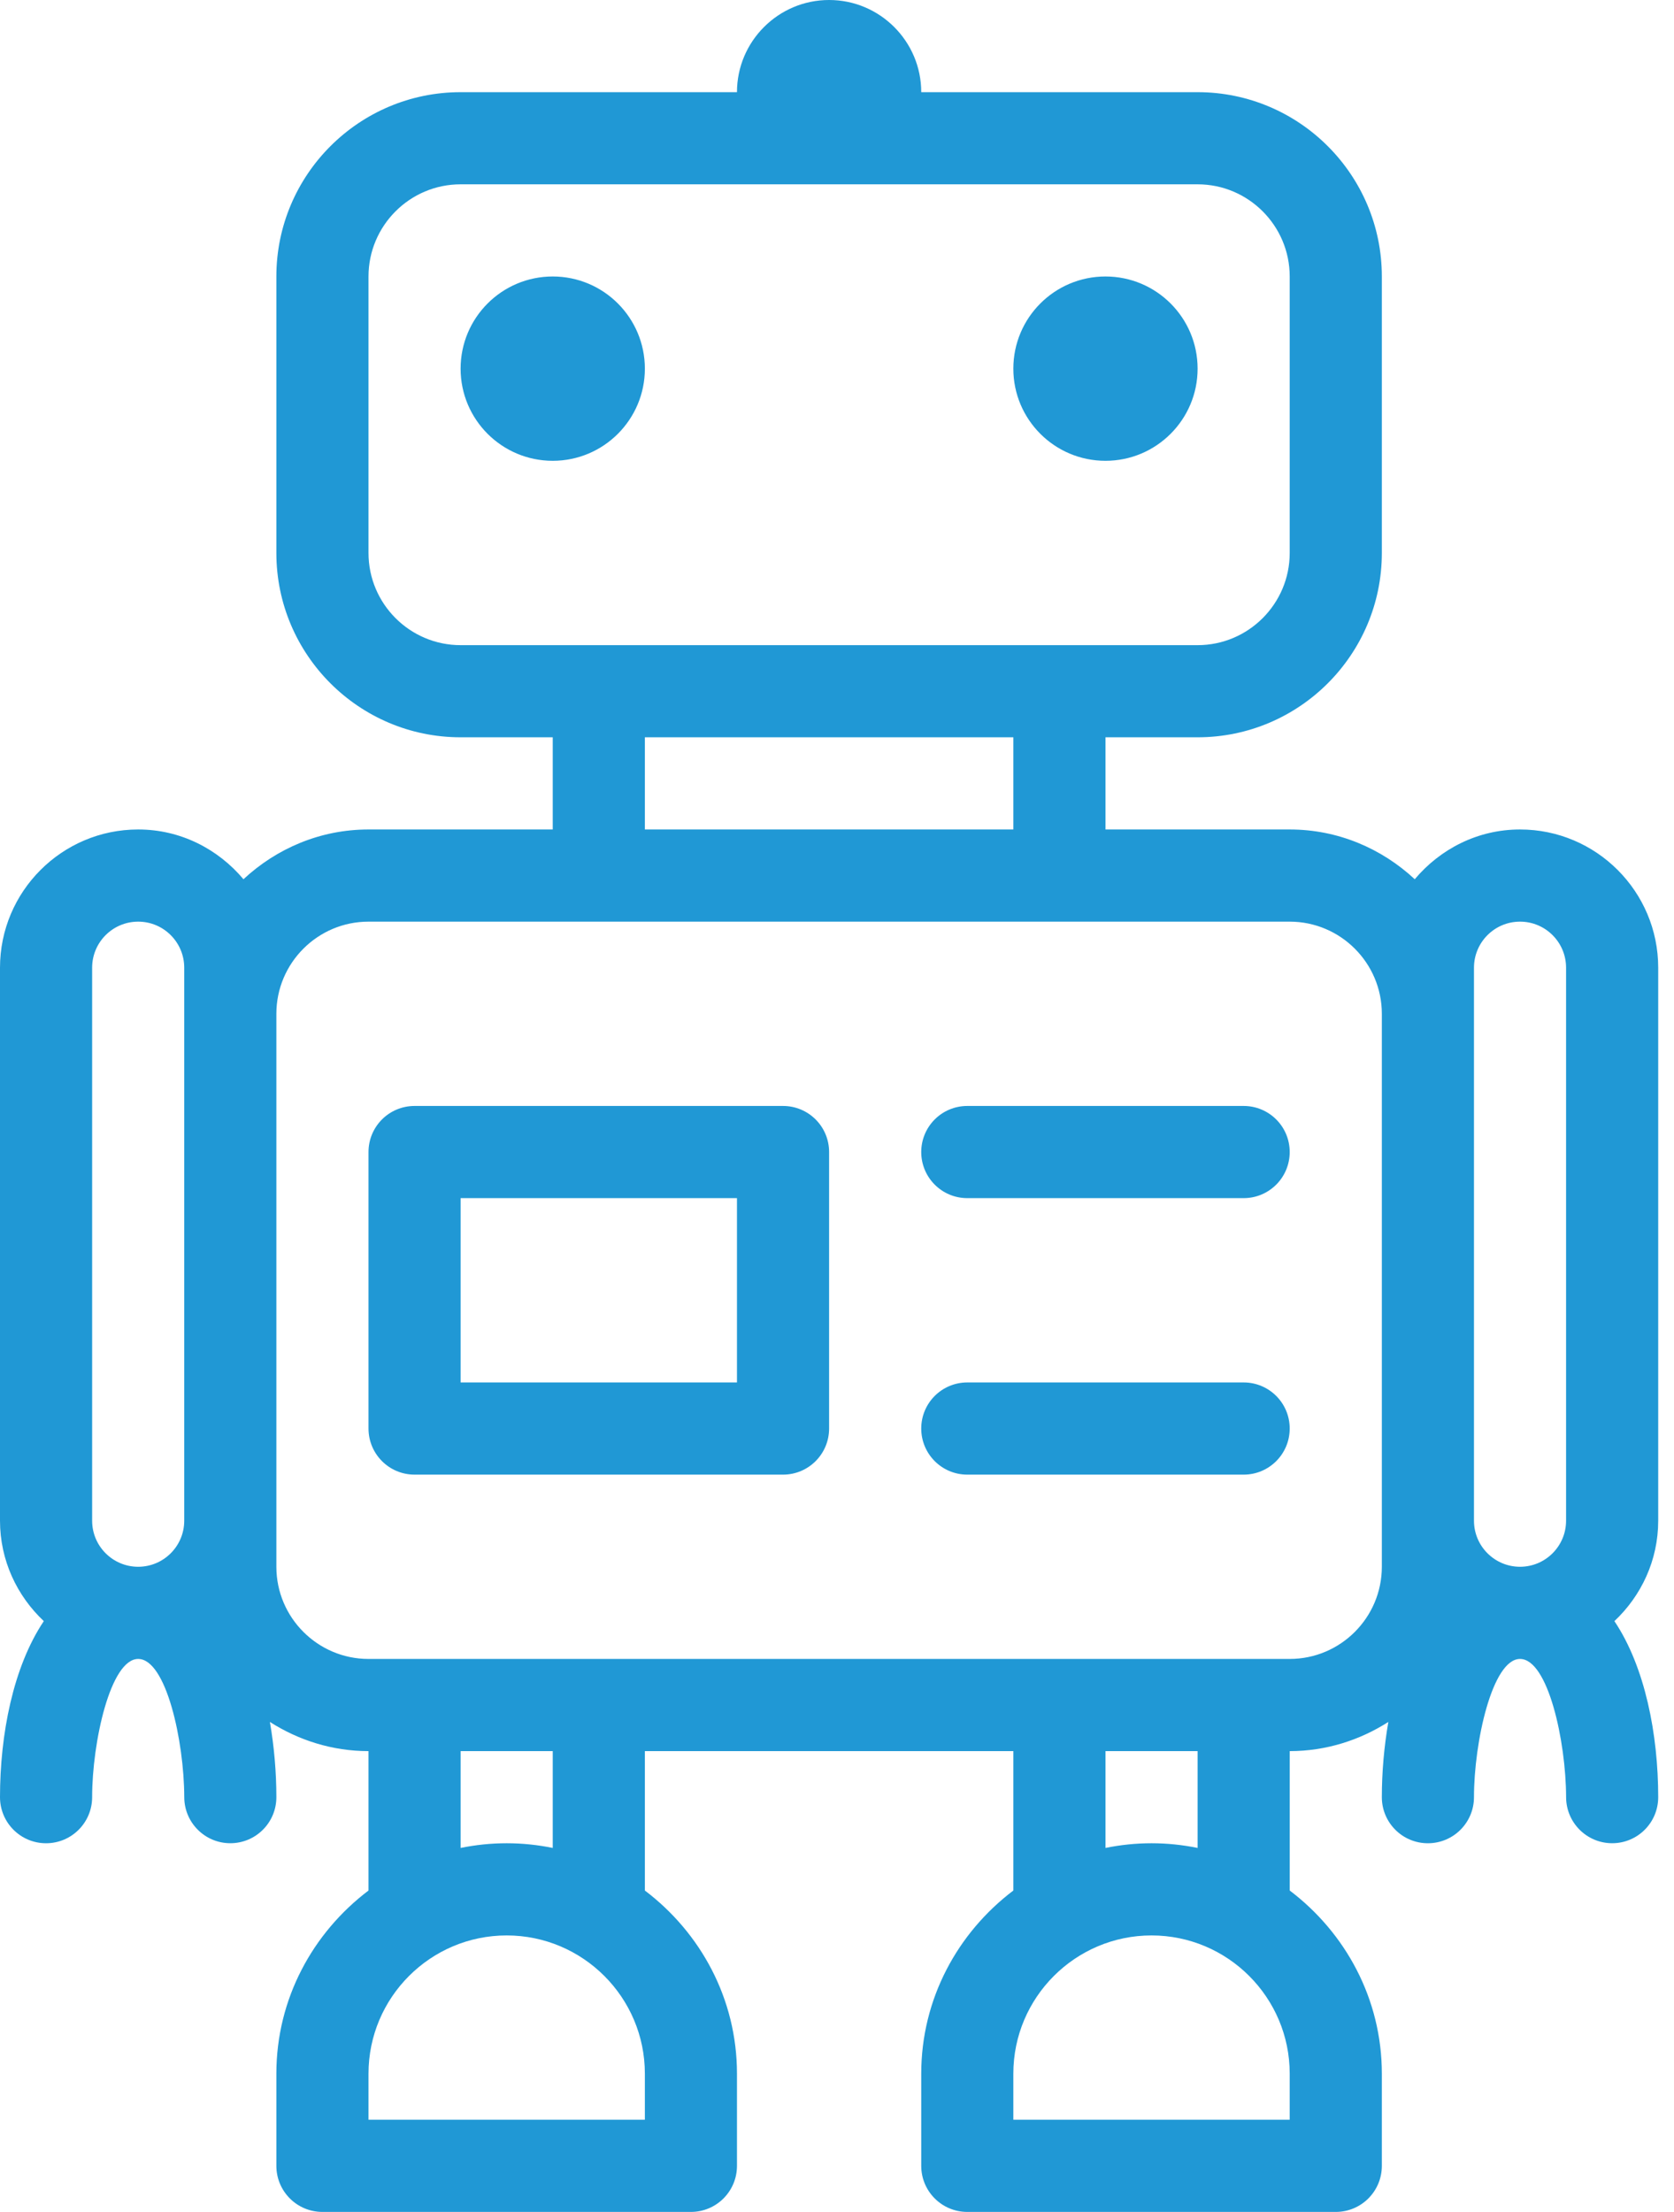 <svg width="53" height="70" viewBox="0 0 53 70" fill="none" xmlns="http://www.w3.org/2000/svg">
<path d="M17.5 14.583C19.111 14.583 20.417 13.277 20.417 11.667C20.417 10.056 19.111 8.75 17.5 8.75C15.889 8.75 14.583 10.056 14.583 11.667C14.583 13.277 15.889 14.583 17.5 14.583Z" fill="#2098D5"/>
<path d="M35 14.583C36.611 14.583 37.917 13.277 37.917 11.667C37.917 10.056 36.611 8.75 35 8.75C33.389 8.75 32.083 10.056 32.083 11.667C32.083 13.277 33.389 14.583 35 14.583Z" fill="#2098D5"/>
<path d="M39.375 35H30.625C29.819 35 29.167 35.652 29.167 36.458C29.167 37.264 29.819 37.917 30.625 37.917H39.375C40.181 37.917 40.833 37.264 40.833 36.458C40.833 35.652 40.181 35 39.375 35Z" fill="#2098D5"/>
<path d="M39.375 43.75H30.625C29.819 43.75 29.167 44.402 29.167 45.208C29.167 46.014 29.819 46.667 30.625 46.667H39.375C40.181 46.667 40.833 46.014 40.833 45.208C40.833 44.402 40.181 43.75 39.375 43.75Z" fill="#2098D5"/>
<path d="M24.792 35H13.125C12.319 35 11.667 35.652 11.667 36.458V45.208C11.667 46.014 12.319 46.667 13.125 46.667H24.792C25.598 46.667 26.25 46.014 26.25 45.208V36.458C26.25 35.652 25.598 35 24.792 35ZM23.333 43.75H14.583V37.917H23.333V43.75Z" fill="#2098D5"/>
<path d="M52.5 48.125V30.625C52.5 28.212 50.538 26.25 48.125 26.25C46.783 26.25 45.595 26.87 44.792 27.825C43.75 26.856 42.365 26.25 40.833 26.25H35V23.333H37.917C41.134 23.333 43.75 20.717 43.75 17.5V8.75C43.75 5.533 41.134 2.917 37.917 2.917H29.167C29.167 1.309 27.858 0 26.25 0C24.642 0 23.333 1.309 23.333 2.917H14.583C11.366 2.917 8.75 5.533 8.75 8.75V17.5C8.75 20.717 11.366 23.333 14.583 23.333H17.5V26.25H11.667C10.135 26.25 8.75 26.856 7.708 27.825C6.905 26.87 5.717 26.25 4.375 26.25C1.962 26.25 0 28.212 0 30.625V48.125C0 49.38 0.538 50.505 1.387 51.303C0.411 52.758 0 54.903 0 56.875C0 57.681 0.652 58.333 1.458 58.333C2.264 58.333 2.917 57.681 2.917 56.875C2.917 55.133 3.498 52.5 4.375 52.5C5.258 52.5 5.829 55.092 5.834 56.876C5.836 57.681 6.489 58.332 7.292 58.332H7.293C8.098 58.332 8.75 57.68 8.75 56.875C8.75 56.092 8.681 55.281 8.545 54.494C9.449 55.071 10.516 55.417 11.667 55.417V59.829C9.907 61.161 8.75 63.252 8.75 65.625V68.542C8.75 69.348 9.402 70 10.208 70H21.875C22.681 70 23.333 69.348 23.333 68.542V65.625C23.333 63.252 22.177 61.161 20.417 59.829V55.417H32.083V59.829C30.323 61.161 29.167 63.252 29.167 65.625V68.542C29.167 69.348 29.819 70 30.625 70H42.292C43.098 70 43.75 69.348 43.75 68.542V65.625C43.75 63.252 42.593 61.161 40.834 59.829V55.417C41.984 55.417 43.051 55.071 43.956 54.494C43.82 55.281 43.75 56.092 43.75 56.875C43.75 57.681 44.402 58.333 45.208 58.333C46.014 58.333 46.667 57.681 46.667 56.875C46.667 55.133 47.248 52.5 48.125 52.5C49.008 52.5 49.579 55.092 49.584 56.876C49.586 57.681 50.239 58.332 51.042 58.332H51.043C51.848 58.332 52.5 57.68 52.5 56.875C52.5 54.903 52.089 52.758 51.113 51.303C51.962 50.505 52.5 49.38 52.5 48.125ZM5.833 48.125C5.833 48.93 5.18 49.583 4.375 49.583C3.57 49.583 2.917 48.93 2.917 48.125V30.625C2.917 29.82 3.57 29.167 4.375 29.167C5.18 29.167 5.833 29.82 5.833 30.625V48.125ZM14.583 20.417C12.976 20.417 11.667 19.108 11.667 17.5V8.75C11.667 7.142 12.976 5.833 14.583 5.833H37.917C39.525 5.833 40.833 7.142 40.833 8.75V17.5C40.833 19.108 39.525 20.417 37.917 20.417H14.583ZM32.083 23.333V26.25H20.417V23.333H32.083ZM20.417 67.083H11.667V65.625C11.667 63.212 13.629 61.25 16.042 61.25C18.454 61.25 20.417 63.212 20.417 65.625V67.083ZM14.583 58.481V55.417H17.5V58.481C17.029 58.385 16.541 58.333 16.042 58.333C15.542 58.333 15.055 58.385 14.583 58.481ZM40.833 67.083H32.083V65.625C32.083 63.212 34.046 61.25 36.458 61.25C38.871 61.25 40.833 63.212 40.833 65.625V67.083ZM35 58.481V55.417H37.917V58.481C37.445 58.385 36.958 58.333 36.458 58.333C35.959 58.333 35.471 58.385 35 58.481ZM43.75 49.583C43.75 51.191 42.441 52.5 40.833 52.5H11.667C10.059 52.5 8.75 51.191 8.75 49.583V32.083C8.75 30.476 10.059 29.167 11.667 29.167H40.833C42.441 29.167 43.75 30.476 43.75 32.083L43.75 49.583ZM49.583 48.125C49.583 48.93 48.93 49.583 48.125 49.583C47.32 49.583 46.667 48.93 46.667 48.125V30.625C46.667 29.82 47.32 29.167 48.125 29.167C48.93 29.167 49.583 29.82 49.583 30.625V48.125Z" fill="#2098D5"/>
</svg>
